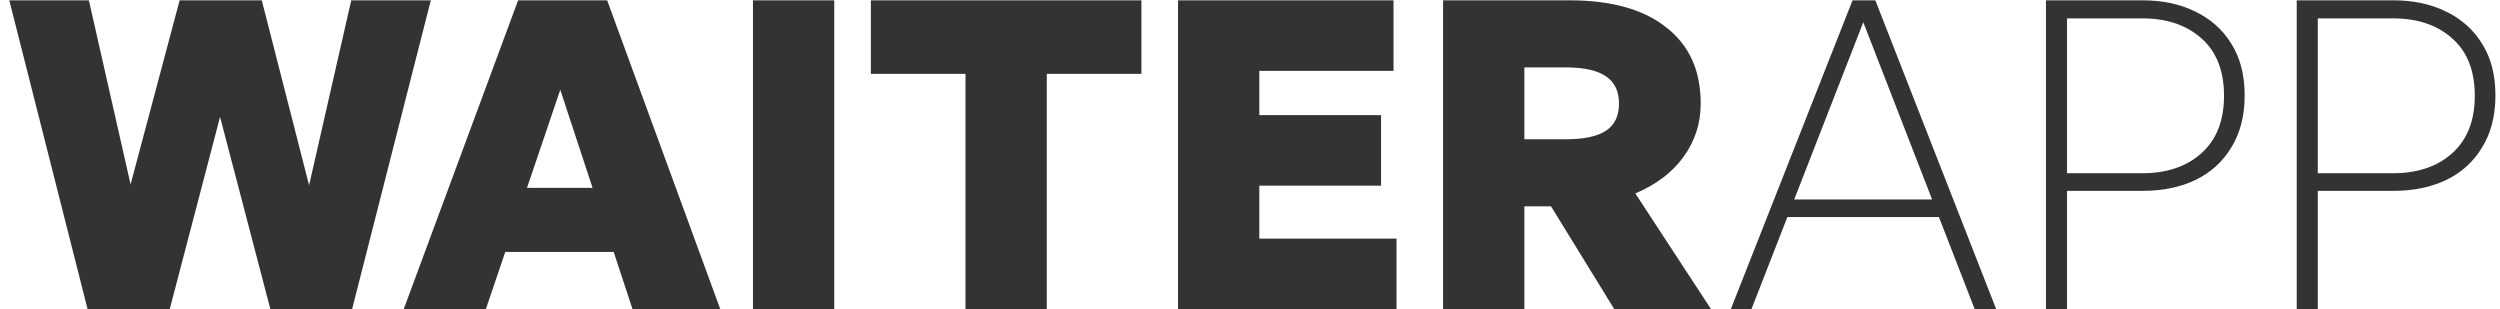 <svg width="186" height="23" viewBox="0 0 186 23" fill="none" xmlns="http://www.w3.org/2000/svg">
<path d="M20.116 23L16.372 8.696L12.628 23H6.516L0.692 0.024H6.612L9.716 13.72L13.364 0.024H19.476L22.996 13.784L26.132 0.024H32.052L26.196 23H20.116ZM36.756 13.976H46.516L48.084 18.744H35.156L36.756 13.976ZM47.06 23L41.684 6.68L36.148 23H30.036L38.548 0.024H45.172L53.588 23H47.06ZM62.069 23H56.021V0.024H62.069V23ZM77.88 23H71.832V5.496H64.793V0.024H84.921V5.496H77.88V23ZM103.902 17.752V23H87.646V0.024H103.678V5.272H93.694V8.568H102.75V13.816H93.694V17.752H103.902ZM113.413 23H107.365V0.024H116.773C119.888 0.024 122.288 0.696 123.973 2.04C125.68 3.363 126.533 5.251 126.533 7.704C126.533 9.176 126.106 10.499 125.253 11.672C124.421 12.824 123.226 13.731 121.669 14.392L127.301 23H120.101L115.397 15.352H113.413V23ZM113.413 5.016V10.36H116.517C117.861 10.36 118.853 10.147 119.493 9.72C120.133 9.293 120.453 8.621 120.453 7.704C120.453 6.787 120.133 6.115 119.493 5.688C118.853 5.24 117.861 5.016 116.517 5.016H113.413ZM133.093 14.84H144.485L144.965 16.152H132.261L133.093 14.84ZM146.917 23L138.629 1.656L130.309 23H128.773L137.829 0.024H139.525L148.517 23H146.917ZM159.419 14.2H153.787V23H152.219V0.024H159.419C160.891 0.024 162.193 0.301 163.323 0.856C164.475 1.411 165.371 2.211 166.011 3.256C166.673 4.301 167.003 5.581 167.003 7.096C167.003 8.611 166.673 9.901 166.011 10.968C165.371 12.035 164.475 12.845 163.323 13.4C162.193 13.933 160.891 14.2 159.419 14.2ZM159.387 1.368H153.787V12.888H159.387C161.222 12.888 162.694 12.387 163.803 11.384C164.913 10.381 165.467 8.963 165.467 7.128C165.467 5.272 164.913 3.853 163.803 2.872C162.694 1.869 161.222 1.368 159.387 1.368ZM178.076 14.2H172.444V23H170.876V0.024H178.076C179.548 0.024 180.849 0.301 181.98 0.856C183.132 1.411 184.028 2.211 184.668 3.256C185.329 4.301 185.66 5.581 185.66 7.096C185.66 8.611 185.329 9.901 184.668 10.968C184.028 12.035 183.132 12.845 181.98 13.4C180.849 13.933 179.548 14.2 178.076 14.2ZM178.044 1.368H172.444V12.888H178.044C179.878 12.888 181.35 12.387 182.46 11.384C183.569 10.381 184.124 8.963 184.124 7.128C184.124 5.272 183.569 3.853 182.46 2.872C181.35 1.869 179.878 1.368 178.044 1.368Z" fill="#333333"/>
</svg>
